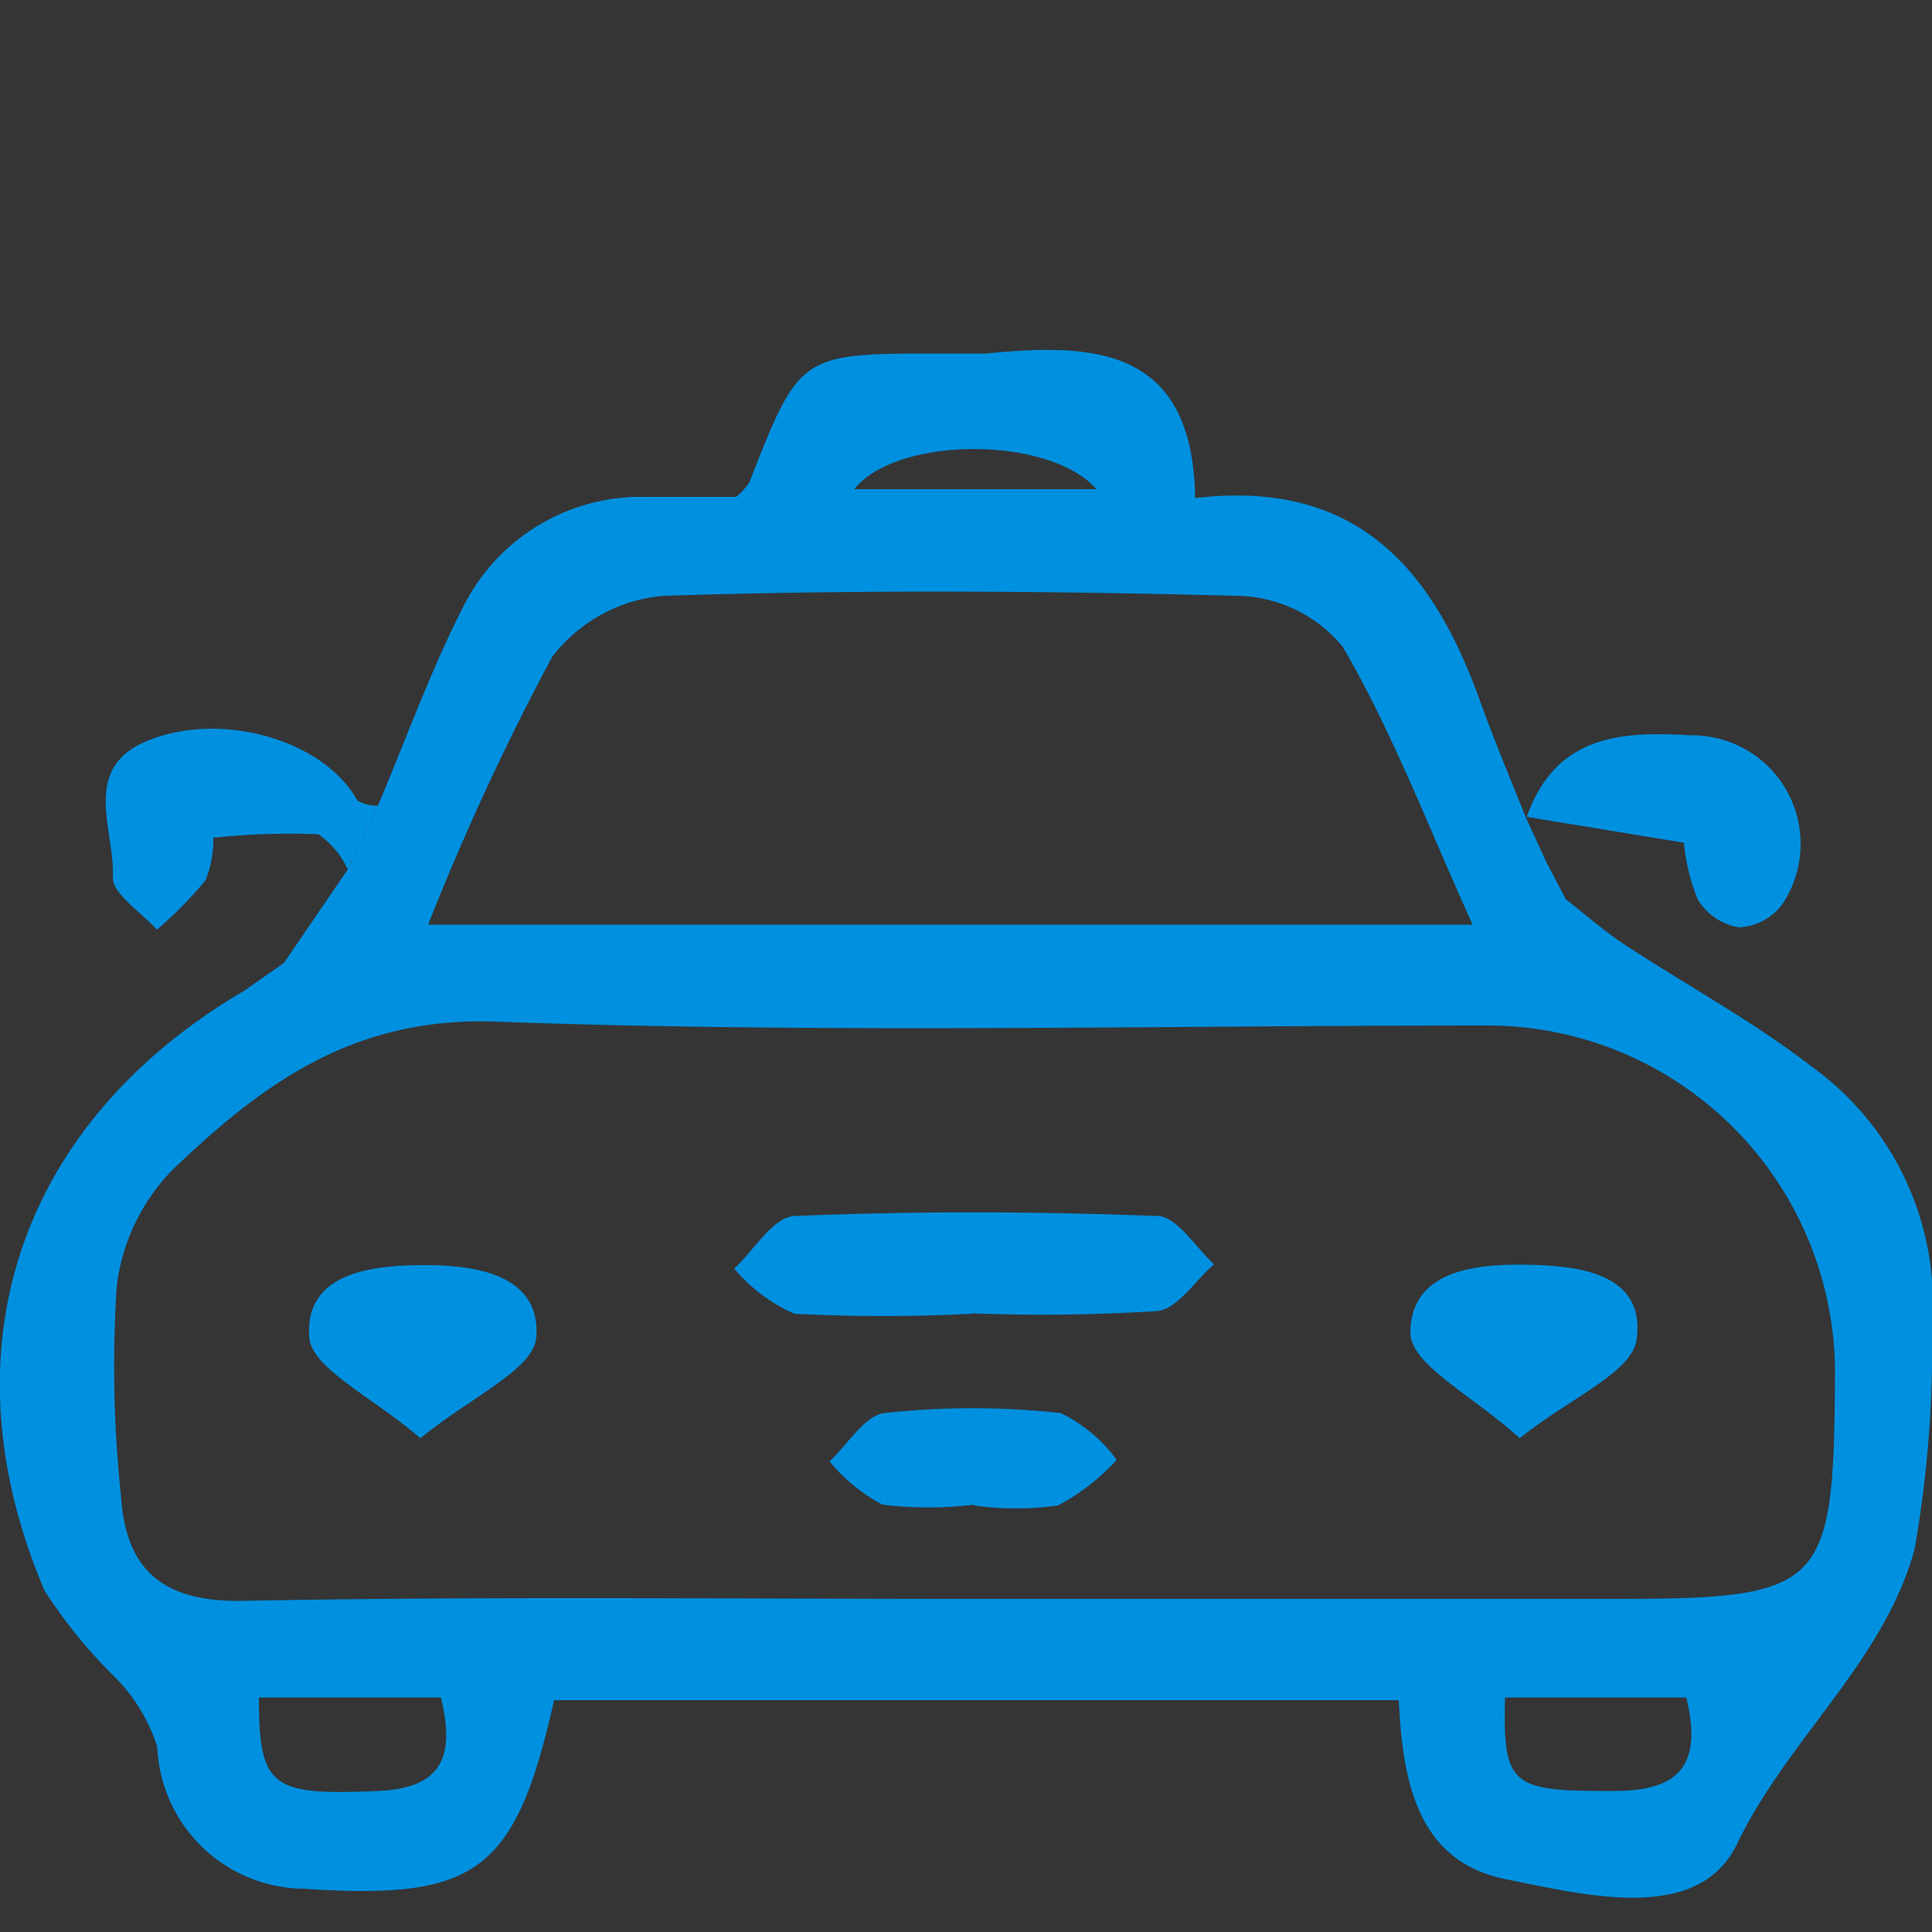 <svg id="Layer_8" data-name="Layer 8" xmlns="http://www.w3.org/2000/svg" width="50" height="50" viewBox="0 0 50 50"><rect x="0" y="0" width="50" height="50" fill="#333333" stroke="none"/><defs><style>.cls-1{fill:#fff;opacity:0.01;}.cls-2{fill:#0090e0;}</style></defs><title>transport</title><rect class="cls-1" width="50" height="50"/><path class="cls-2" d="M7.35,24.92L9,22.5l0.78-1.65c0.73-1.72,1.36-3.49,2.21-5.15a5.14,5.14,0,0,1,4.74-2.84c0.8,0,1.6,0,2.32,0a1.79,1.79,0,0,0,.34-0.37c1.31-3.34,1.31-3.34,4.93-3.34,0.4,0,.81,0,1.2,0,2.8-.28,5.35-0.17,5.41,3.74,4.22-.5,6.17,1.88,7.38,5.27,0.36,1,.78,2,1.18,3l0,0L40,22.27l0.52,1c0.51,0.4,1,.83,1.53,1.18,1.62,1.06,3.35,2,4.86,3.17A7.54,7.54,0,0,1,50,34.31a30.3,30.3,0,0,1-.45,5.78C48.76,43,46.26,45,44.95,47.73c-1,2.06-3.9,1.32-5.95.91-2.31-.45-2.7-2.51-2.8-4.64H14.34c-1,4.45-2,5.18-6.47,4.88a3.83,3.83,0,0,1-3.8-3.67A4.49,4.49,0,0,0,3,43.43a13,13,0,0,1-1.85-2.27C-1.5,34.93.49,29.06,6.32,25.64ZM25.11,41.38H41.56c5.71,0,5.9-.19,5.93-5.93a9,9,0,0,0-9-8.91c-8.56,0-17.13.21-25.68-.1-3.69-.13-6.06,1.64-8.37,3.86a5.21,5.21,0,0,0-1.42,3,31.92,31.92,0,0,0,.11,5.4c0.12,1.92,1.07,2.76,3.13,2.73C12.53,41.31,18.82,41.38,25.11,41.38Zm-14-17.45h27c-1.15-2.54-2.08-5-3.36-7.19A3.61,3.61,0,0,0,32,15.42c-4.94-.13-9.88-0.16-14.82,0A4.06,4.06,0,0,0,14.29,17,65.93,65.93,0,0,0,11.08,23.93Zm27.84,20c-0.06,2.31.17,2.43,2.83,2.42,1.71,0,2.28-.7,1.86-2.42H38.92Zm-32.25,0c0,2.34.33,2.54,3.08,2.42,1.68-.07,2-0.91,1.63-2.42H6.67ZM22.11,12.66h6.27C27.12,11.25,23.18,11.3,22.11,12.66Z"/><path class="cls-2" d="M9.78,20.85L9,22.5a2.25,2.25,0,0,0-.76-0.91,19.17,19.17,0,0,0-2.72.09,2.8,2.8,0,0,1-.2,1.1,10.1,10.1,0,0,1-1.26,1.28c-0.4-.45-1.16-0.93-1.14-1.36,0.06-1.21-.85-2.82.9-3.53,1.94-.79,4.58,0,5.43,1.55A1,1,0,0,0,9.78,20.85Z"/><path class="cls-2" d="M39.51,21.14l0,0c0.74-2.06,2.33-2.23,4.23-2.11a2.81,2.81,0,0,1,2.38,4.38A1.49,1.49,0,0,1,45,24a1.54,1.54,0,0,1-1.06-.72,5.1,5.1,0,0,1-.36-1.47Z"/><path class="cls-2" d="M40.51,23.31l-0.52-1Z"/><path class="cls-2" d="M7.35,24.92l-1,.73Z"/><path class="cls-2" d="M25.14,34A44.22,44.22,0,0,1,20.56,34,4.29,4.29,0,0,1,19,32.83c0.52-.47,1-1.34,1.57-1.36,3.12-.13,6.25-0.12,9.38,0,0.5,0,1,.82,1.47,1.25-0.49.42-.95,1.16-1.47,1.21a47,47,0,0,1-4.78.06v0Z"/><path class="cls-2" d="M39.33,37.22c-1.22-1.11-2.81-1.89-2.83-2.72,0-1.64,1.72-1.79,3-1.77s3.08,0.19,2.86,1.91C42.27,35.51,40.64,36.17,39.33,37.22Z"/><path class="cls-2" d="M10.88,37.22C9.63,36.14,8,35.39,8,34.56c-0.09-1.64,1.66-1.82,3-1.82S14,33,13.88,34.61C13.81,35.45,12.17,36.16,10.88,37.22Z"/><path class="cls-2" d="M25.21,38.94a9.69,9.69,0,0,1-2.37,0,4.38,4.38,0,0,1-1.37-1.12c0.47-.44.91-1.19,1.42-1.25a20.82,20.82,0,0,1,4.56,0,3.91,3.91,0,0,1,1.45,1.21,5.47,5.47,0,0,1-1.52,1.18,7.62,7.62,0,0,1-2.17,0h0Z"/></svg>